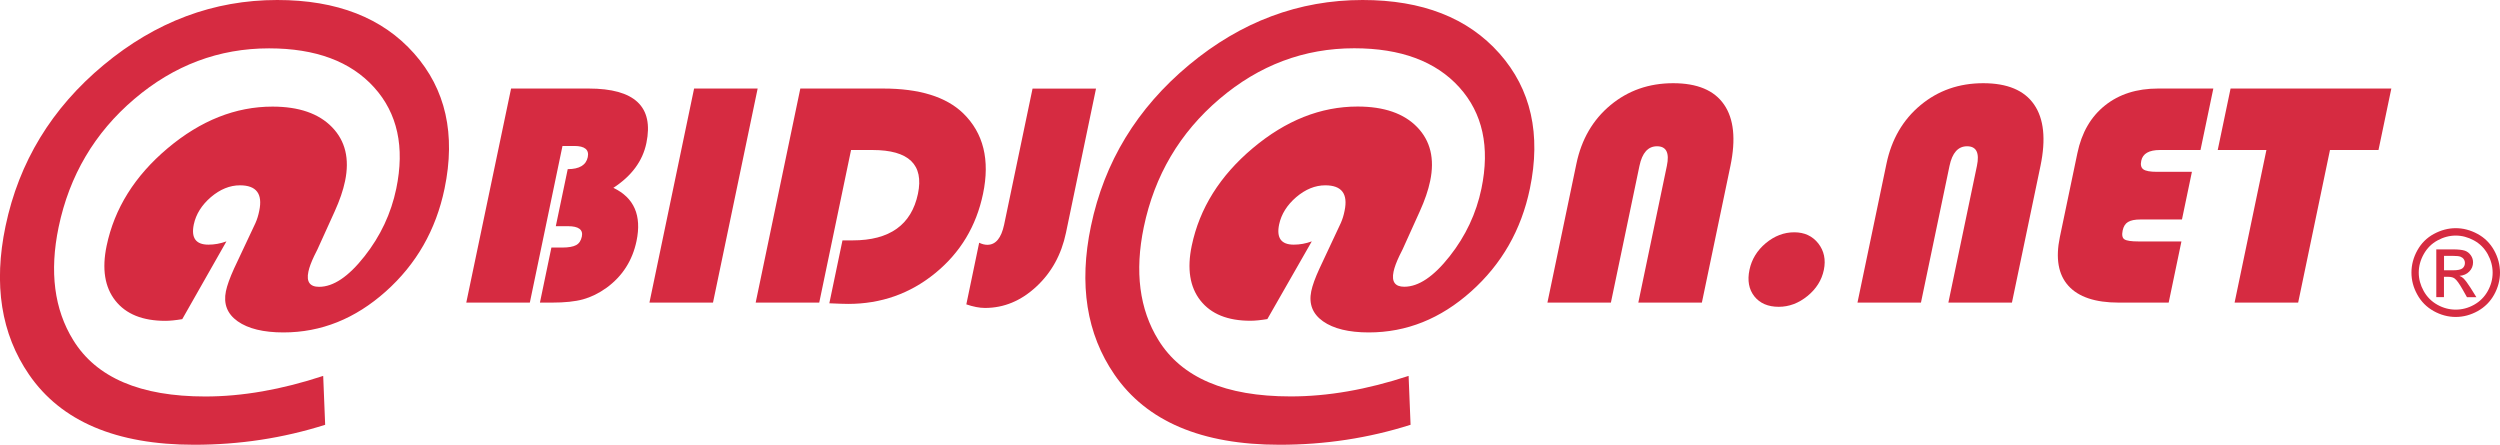 <svg width="281" height="50" viewBox="0 0 281 50" fill="none" xmlns="http://www.w3.org/2000/svg">
<g clip-path="url(#clip0)">
<path d="M36.327 42.251L36.548 47.746C31.828 49.246 26.92 49.991 21.833 49.991C13.067 49.991 6.87 47.36 3.26 42.097C0.127 37.536 -0.752 31.973 0.622 25.416C2.133 18.207 5.803 12.164 11.65 7.303C17.506 2.434 24.01 0 31.163 0C37.871 0 43.001 2.006 46.552 6.017C50.103 10.029 51.238 15.095 49.966 21.207C49.002 25.844 46.8 29.693 43.36 32.762C39.92 35.831 36.096 37.365 31.862 37.365C29.609 37.365 27.893 36.945 26.715 36.114C25.538 35.282 25.102 34.151 25.392 32.736C25.529 32.076 25.836 31.227 26.306 30.19L28.713 25.073C28.892 24.67 29.037 24.216 29.14 23.693C29.541 21.781 28.815 20.83 26.972 20.83C25.828 20.83 24.744 21.276 23.702 22.158C22.67 23.05 22.029 24.07 21.782 25.227C21.466 26.744 22.012 27.499 23.429 27.499C24.104 27.499 24.778 27.379 25.452 27.13L20.485 35.873C19.708 36.002 19.076 36.062 18.581 36.062C16.029 36.062 14.16 35.308 12.965 33.791C11.77 32.273 11.445 30.225 11.983 27.636C12.862 23.427 15.15 19.767 18.854 16.655C22.559 13.544 26.485 11.983 30.625 11.983C33.595 11.983 35.831 12.755 37.325 14.298C38.819 15.841 39.306 17.855 38.785 20.35C38.571 21.387 38.179 22.527 37.615 23.77L35.678 28.039L35.311 28.776C34.986 29.462 34.764 30.045 34.662 30.542C34.423 31.673 34.824 32.239 35.866 32.239C37.47 32.239 39.169 31.099 40.97 28.81C42.771 26.53 43.957 23.993 44.538 21.215C45.511 16.535 44.683 12.729 42.045 9.815C39.408 6.9 35.473 5.435 30.241 5.435C24.607 5.435 19.563 7.329 15.099 11.126C10.634 14.924 7.801 19.724 6.589 25.527C5.547 30.533 6.094 34.768 8.227 38.222C10.831 42.457 15.781 44.565 23.071 44.565C27.236 44.565 31.649 43.794 36.327 42.251Z" fill="#D62B41"/>
<path d="M57.445 9.952H66.168C71.341 9.952 73.5 11.992 72.655 16.072C72.237 18.095 70.999 19.775 68.942 21.113C71.281 22.227 72.143 24.224 71.546 27.087C71.085 29.282 69.966 31.039 68.183 32.342C67.312 32.968 66.433 33.396 65.536 33.645C64.64 33.893 63.479 34.013 62.045 34.013H60.688L61.977 27.825H63.189C63.906 27.825 64.427 27.73 64.76 27.55C65.093 27.37 65.306 27.044 65.4 26.59C65.562 25.819 65.041 25.424 63.846 25.424H62.472L63.812 19.012C65.127 19.012 65.878 18.558 66.066 17.658C66.236 16.827 65.733 16.407 64.546 16.407H63.223L59.553 34.013H52.409L57.445 9.952Z" fill="#D62B41"/>
<path d="M85.16 9.952L80.141 34.013H72.997L78.016 9.952H85.16Z" fill="#D62B41"/>
<path d="M95.658 16.861L92.082 34.013H84.938L89.956 9.952H99.26C103.34 9.952 106.345 10.878 108.265 12.738C110.544 14.958 111.287 17.975 110.493 21.781C109.733 25.424 107.941 28.399 105.116 30.705C102.29 33.011 99.03 34.159 95.334 34.159C94.898 34.159 94.199 34.133 93.217 34.09L94.694 27.019H95.837C100.003 27.019 102.444 25.27 103.178 21.781C103.861 18.507 102.154 16.861 98.065 16.861H95.658Z" fill="#D62B41"/>
<path d="M123.194 9.952L119.814 26.17C119.302 28.613 118.192 30.636 116.477 32.222C114.761 33.816 112.84 34.613 110.715 34.613C110.092 34.613 109.392 34.476 108.615 34.211L110.058 27.284C110.382 27.439 110.681 27.516 110.98 27.516C111.919 27.516 112.542 26.762 112.866 25.244L116.058 9.961H123.194V9.952Z" fill="#D62B41"/>
<path d="M158.327 42.251L158.548 47.746C153.828 49.246 148.92 49.991 143.833 49.991C135.067 49.991 128.87 47.36 125.26 42.097C122.127 37.536 121.248 31.973 122.622 25.416C124.124 18.198 127.803 12.164 133.65 7.295C139.497 2.434 146.001 0 153.154 0C159.863 0 164.993 2.006 168.544 6.017C172.094 10.029 173.23 15.095 171.958 21.207C170.993 25.844 168.791 29.693 165.351 32.762C161.92 35.831 158.088 37.365 153.854 37.365C151.601 37.365 149.885 36.945 148.707 36.114C147.529 35.282 147.094 34.151 147.384 32.736C147.52 32.076 147.828 31.227 148.306 30.19L150.704 25.073C150.884 24.67 151.029 24.216 151.131 23.693C151.532 21.781 150.807 20.83 148.963 20.83C147.819 20.83 146.735 21.276 145.694 22.158C144.661 23.05 144.021 24.07 143.773 25.227C143.458 26.744 144.004 27.499 145.421 27.499C146.095 27.499 146.769 27.379 147.444 27.13L142.45 35.865C141.674 35.993 141.042 36.053 140.547 36.053C137.995 36.053 136.125 35.299 134.931 33.782C133.736 32.265 133.411 30.216 133.949 27.627C134.828 23.419 137.116 19.758 140.82 16.647C144.525 13.535 148.451 11.975 152.591 11.975C155.561 11.975 157.797 12.746 159.291 14.289C160.785 15.832 161.271 17.847 160.751 20.341C160.537 21.378 160.145 22.518 159.581 23.761L157.652 28.03L157.285 28.767C156.961 29.453 156.739 30.036 156.636 30.533C156.397 31.665 156.799 32.23 157.84 32.23C159.445 32.23 161.143 31.09 162.944 28.802C164.745 26.521 165.932 23.984 166.512 21.207C167.485 16.527 166.657 12.721 164.02 9.806C161.382 6.892 157.439 5.426 152.215 5.426C146.582 5.426 141.537 7.32 137.073 11.118C132.609 14.915 129.775 19.715 128.563 25.519C127.522 30.525 128.068 34.759 130.202 38.214C132.814 42.448 137.756 44.557 145.045 44.557C149.228 44.565 153.641 43.794 158.327 42.251Z" fill="#D62B41"/>
<path d="M173.93 34.013L177.19 18.395C177.762 15.661 179.034 13.466 181.014 11.821C182.994 10.175 185.342 9.352 188.065 9.352C190.77 9.352 192.682 10.149 193.783 11.752C194.885 13.346 195.124 15.644 194.5 18.644L191.291 34.013H184.147L187.356 18.644C187.663 17.178 187.296 16.441 186.247 16.441C185.239 16.441 184.582 17.178 184.275 18.644L181.065 34.013H173.93Z" fill="#D62B41"/>
<path d="M201.67 26.11C202.823 26.11 203.719 26.53 204.376 27.361C205.025 28.193 205.238 29.187 204.999 30.345C204.76 31.493 204.146 32.47 203.156 33.276C202.165 34.082 201.09 34.485 199.929 34.485C198.726 34.485 197.812 34.09 197.189 33.31C196.575 32.53 196.387 31.536 196.643 30.319C196.89 29.145 197.497 28.15 198.478 27.327C199.451 26.521 200.518 26.11 201.67 26.11Z" fill="#D62B41"/>
<path d="M208.78 34.013L212.041 18.395C212.613 15.661 213.885 13.466 215.865 11.821C217.845 10.175 220.192 9.352 222.915 9.352C225.621 9.352 227.533 10.149 228.634 11.752C229.735 13.346 229.974 15.644 229.351 18.644L226.142 34.013H218.997L222.207 18.644C222.514 17.178 222.147 16.441 221.097 16.441C220.09 16.441 219.433 17.178 219.125 18.644L215.916 34.013H208.78Z" fill="#D62B41"/>
<path d="M246.371 19.313L245.253 24.67H240.593C239.961 24.67 239.491 24.764 239.184 24.953C238.877 25.142 238.681 25.459 238.587 25.904C238.484 26.41 238.544 26.744 238.783 26.899C239.022 27.062 239.551 27.139 240.388 27.139H245.193L243.759 34.013H238.143C235.505 34.013 233.619 33.379 232.484 32.119C231.348 30.859 231.033 29.033 231.528 26.642L233.499 17.212C233.977 14.907 235.01 13.124 236.598 11.855C238.185 10.586 240.174 9.952 242.564 9.952H248.778L247.336 16.861H242.778C241.549 16.861 240.849 17.264 240.678 18.061C240.575 18.532 240.661 18.858 240.917 19.038C241.173 19.218 241.677 19.313 242.428 19.313H246.371Z" fill="#D62B41"/>
<path d="M261.889 16.861L258.313 34.013H251.168L254.745 16.861H249.273L250.716 9.952H268.786L267.343 16.861H261.889Z" fill="#D62B41"/>
<path d="M276.024 25.647C276.86 25.647 277.68 25.861 278.473 26.29C279.267 26.719 279.89 27.336 280.334 28.133C280.778 28.93 281 29.77 281 30.636C281 31.493 280.778 32.325 280.343 33.113C279.907 33.902 279.293 34.519 278.499 34.965C277.705 35.402 276.886 35.625 276.024 35.625C275.162 35.625 274.334 35.402 273.548 34.965C272.763 34.528 272.14 33.91 271.705 33.113C271.261 32.316 271.047 31.493 271.047 30.636C271.047 29.77 271.269 28.93 271.713 28.133C272.157 27.336 272.78 26.719 273.574 26.29C274.376 25.861 275.187 25.647 276.024 25.647ZM276.024 26.479C275.324 26.479 274.641 26.659 273.984 27.019C273.318 27.379 272.806 27.893 272.43 28.562C272.055 29.23 271.867 29.925 271.867 30.645C271.867 31.365 272.055 32.05 272.422 32.711C272.789 33.37 273.301 33.885 273.958 34.253C274.615 34.622 275.307 34.802 276.024 34.802C276.741 34.802 277.432 34.622 278.089 34.253C278.746 33.885 279.259 33.37 279.626 32.711C279.993 32.05 280.172 31.365 280.172 30.645C280.172 29.925 279.984 29.23 279.617 28.562C279.242 27.893 278.729 27.379 278.064 27.019C277.398 26.659 276.724 26.479 276.024 26.479ZM273.839 33.396V28.03H275.682C276.314 28.03 276.766 28.082 277.048 28.176C277.33 28.279 277.551 28.45 277.722 28.699C277.893 28.947 277.97 29.205 277.97 29.487C277.97 29.882 277.833 30.225 277.551 30.516C277.27 30.808 276.903 30.97 276.442 31.005C276.63 31.082 276.783 31.176 276.894 31.288C277.108 31.502 277.372 31.853 277.688 32.35L278.345 33.405H277.287L276.809 32.556C276.433 31.888 276.135 31.476 275.904 31.305C275.742 31.185 275.511 31.116 275.213 31.116H274.701V33.396H273.839ZM274.709 30.379H275.759C276.263 30.379 276.604 30.302 276.783 30.156C276.963 30.01 277.056 29.805 277.056 29.565C277.056 29.402 277.014 29.265 276.928 29.136C276.843 29.007 276.715 28.913 276.561 28.853C276.408 28.793 276.117 28.759 275.691 28.759H274.709V30.379Z" fill="#D62B41"/>
</g>
<defs>
<clipPath id="clip0">
<rect width="281" height="50" fill="white"/>
</clipPath>
</defs>
</svg>
